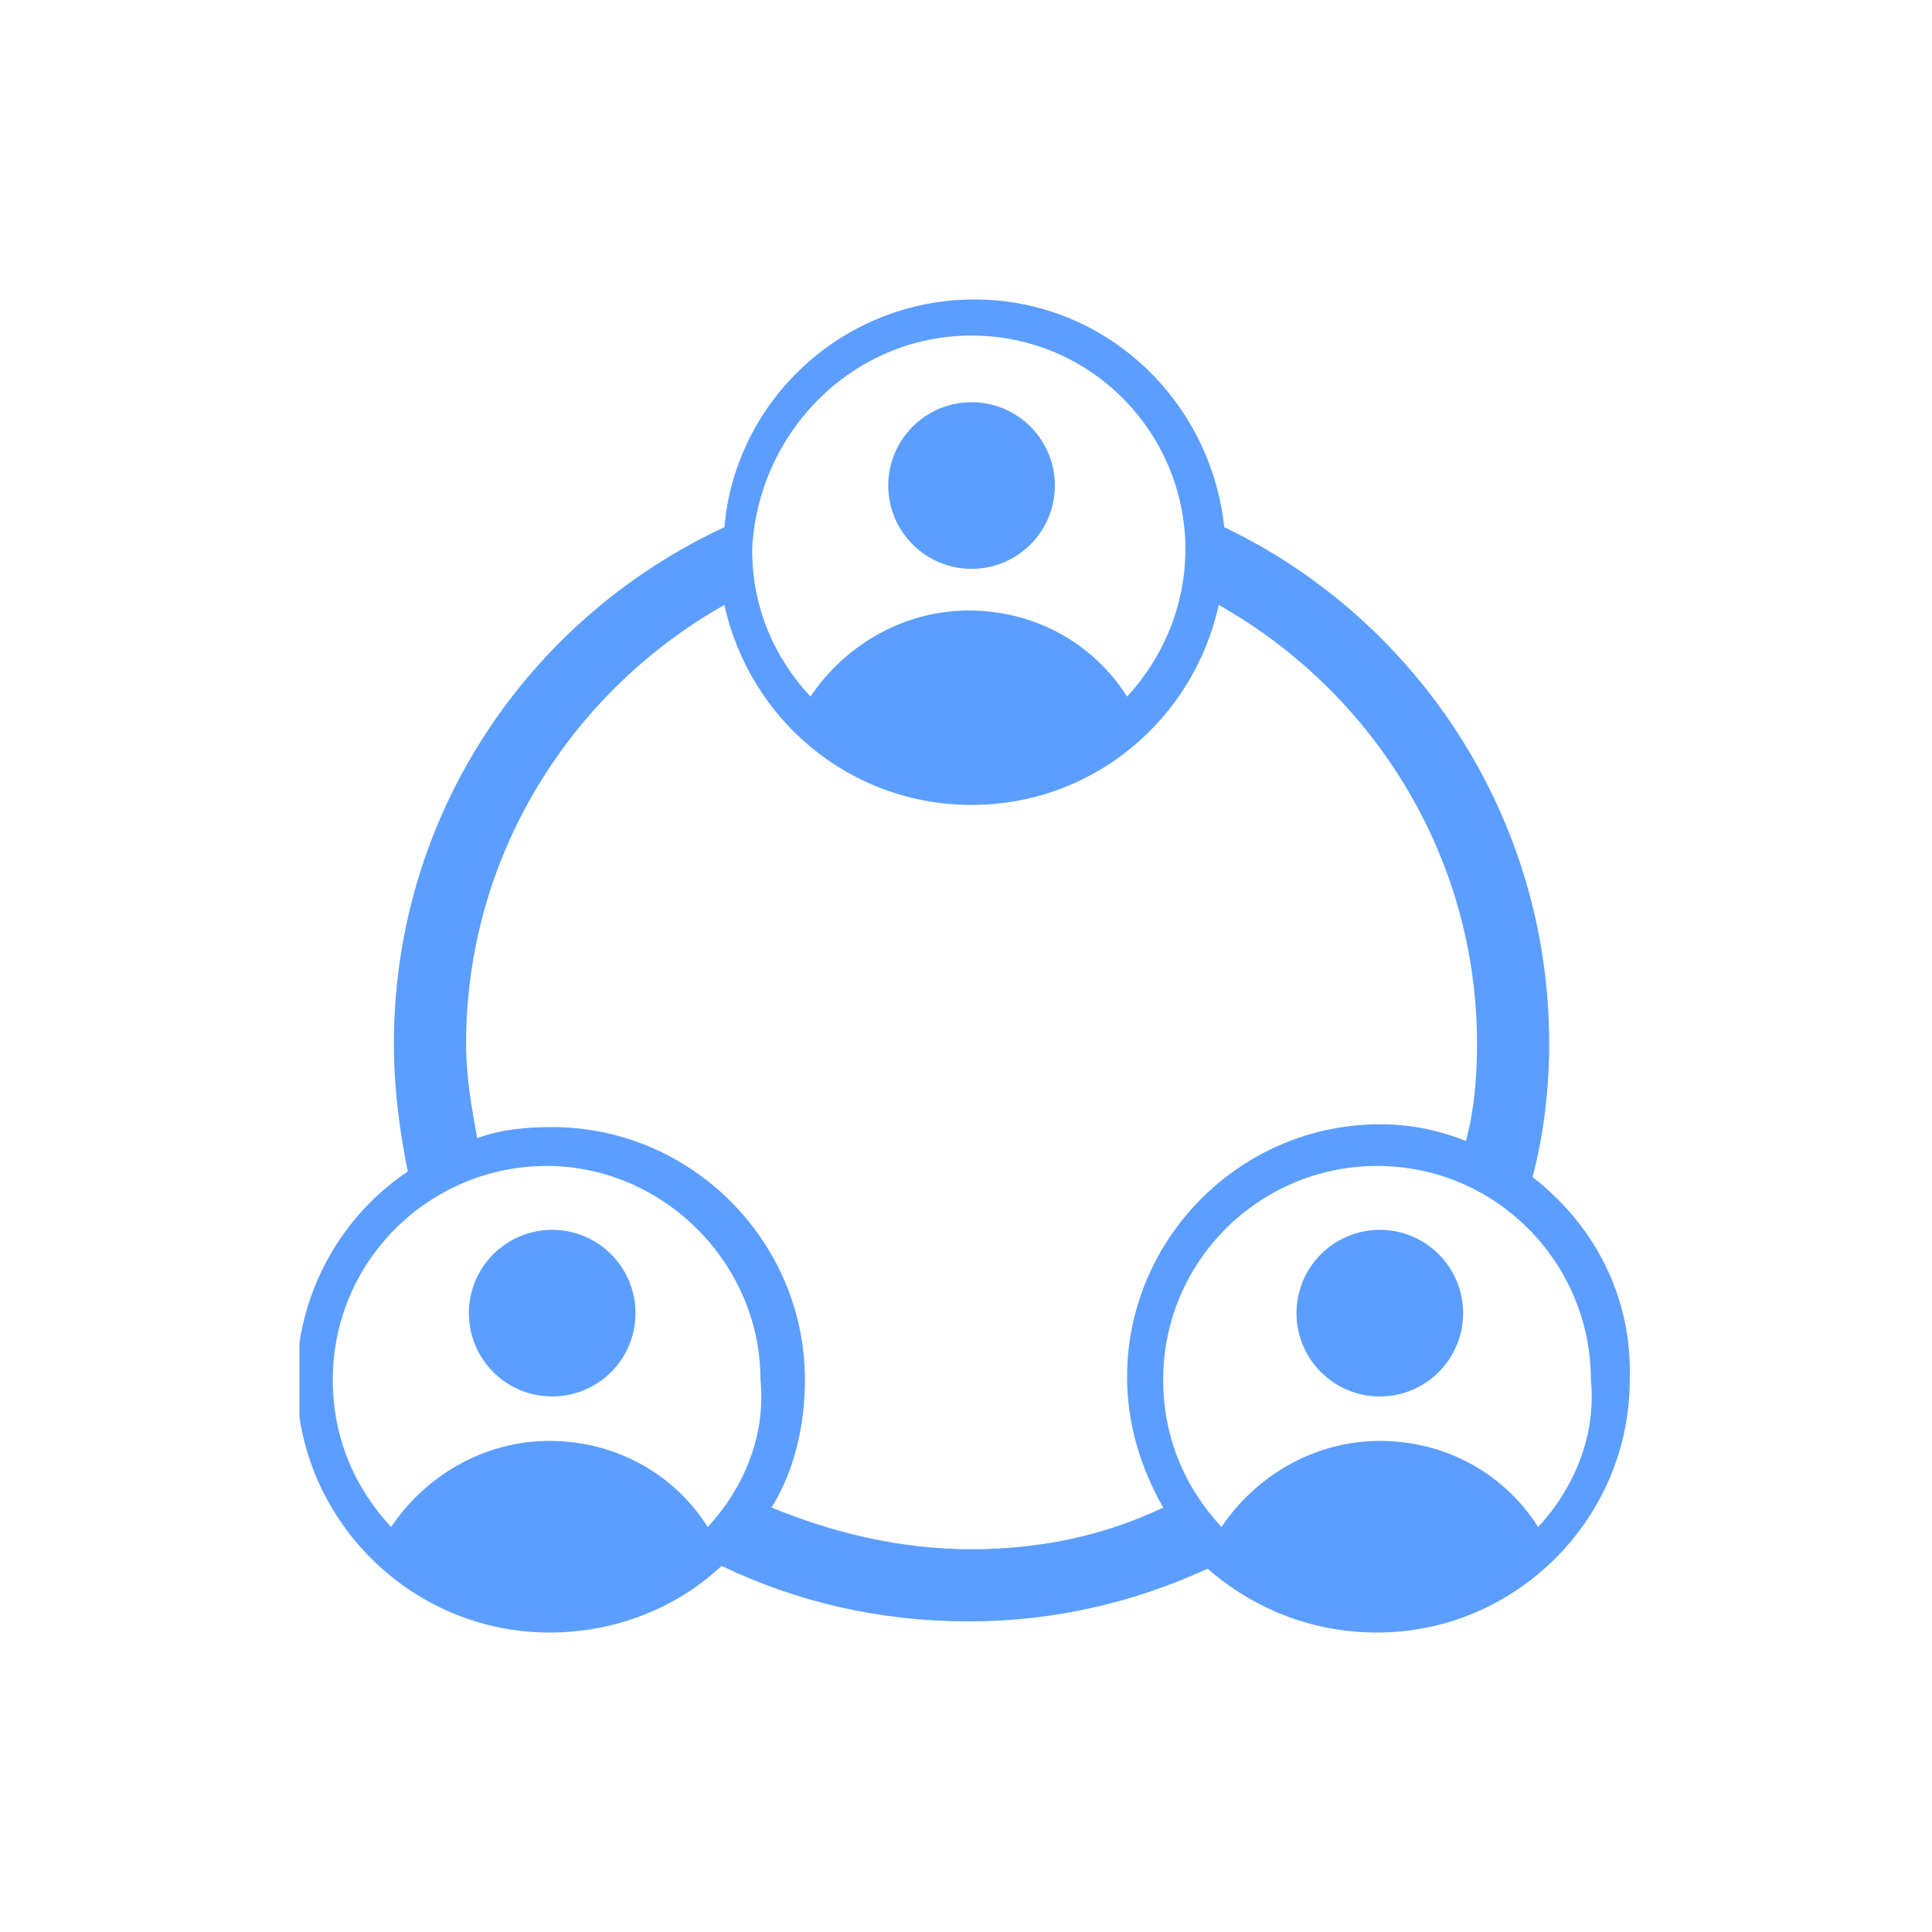 <svg xmlns="http://www.w3.org/2000/svg" xmlns:xlink="http://www.w3.org/1999/xlink" width="100" height="100" viewBox="0 0 100 100"><g><g transform="translate(50 50) scale(0.69 0.69) rotate(0) translate(-50 -50)" style="fill:#5c9eff;"><svg fill="#5c9eff" xmlns="http://www.w3.org/2000/svg" xmlns:xlink="http://www.w3.org/1999/xlink" version="1.1" x="0px" y="0px" viewBox="0 0 48 48" enable-background="new 0 0 48 48" xml:space="preserve"><g><circle cx="24.2" cy="6.7" r="3"></circle><circle cx="9.1" cy="36.5" r="3"></circle><circle cx="38.9" cy="36.5" r="3"></circle><path d="M44.4,31.6c0.4-1.5,0.6-3.2,0.6-4.8c0-8.2-4.8-15.3-11.7-18.6c-0.5-4.6-4.3-8.2-9-8.2c-4.7,0-8.6,3.6-9,8.2   C8.2,11.5,3.4,18.6,3.4,26.8c0,1.6,0.2,3.1,0.5,4.6c-2.4,1.6-4,4.4-4,7.5c0,5,4.1,9.1,9.1,9.1c2.4,0,4.6-0.9,6.2-2.4   c2.7,1.3,5.7,2,8.9,2c3.1,0,6-0.7,8.6-1.9c1.6,1.4,3.7,2.3,6.1,2.3c5,0,9.1-4.1,9.1-9.1C48,35.9,46.6,33.3,44.4,31.6z M24.2,1.3   c4.3,0,7.7,3.5,7.7,7.7c0,2-0.8,3.9-2.1,5.3c-1.2-1.9-3.3-3.1-5.7-3.1c-2.4,0-4.5,1.3-5.7,3.1c-1.3-1.4-2.1-3.2-2.1-5.3   C16.5,4.8,19.9,1.3,24.2,1.3z M14.7,44.2c-1.2-1.9-3.3-3.1-5.7-3.1c-2.4,0-4.5,1.3-5.7,3.1c-1.3-1.4-2.1-3.2-2.1-5.3   c0-4.3,3.5-7.7,7.7-7.7s7.7,3.5,7.7,7.7C16.8,40.9,16,42.8,14.7,44.2z M24.2,45c-2.6,0-5-0.6-7.2-1.5c0.8-1.3,1.2-2.9,1.2-4.6   c0-5-4.1-9.1-9.1-9.1c-1,0-1.9,0.1-2.7,0.4C6.2,29.1,6,28,6,26.8C6,20,9.8,14.1,15.3,11c0.9,4.1,4.5,7.2,8.9,7.2   c4.4,0,8-3.1,8.9-7.2c5.5,3.1,9.3,9,9.3,15.8c0,1.2-0.1,2.4-0.4,3.5c-1-0.4-2-0.6-3.1-0.6c-5,0-9.1,4.1-9.1,9.1   c0,1.7,0.5,3.3,1.3,4.7C29,44.5,26.7,45,24.2,45z M44.6,44.2c-1.2-1.9-3.3-3.1-5.7-3.1c-2.4,0-4.5,1.3-5.7,3.1   c-1.3-1.4-2.1-3.2-2.1-5.3c0-4.3,3.5-7.7,7.7-7.7c4.3,0,7.7,3.5,7.7,7.7C46.7,40.9,45.9,42.8,44.6,44.2z"></path></g></svg></g></g></svg>